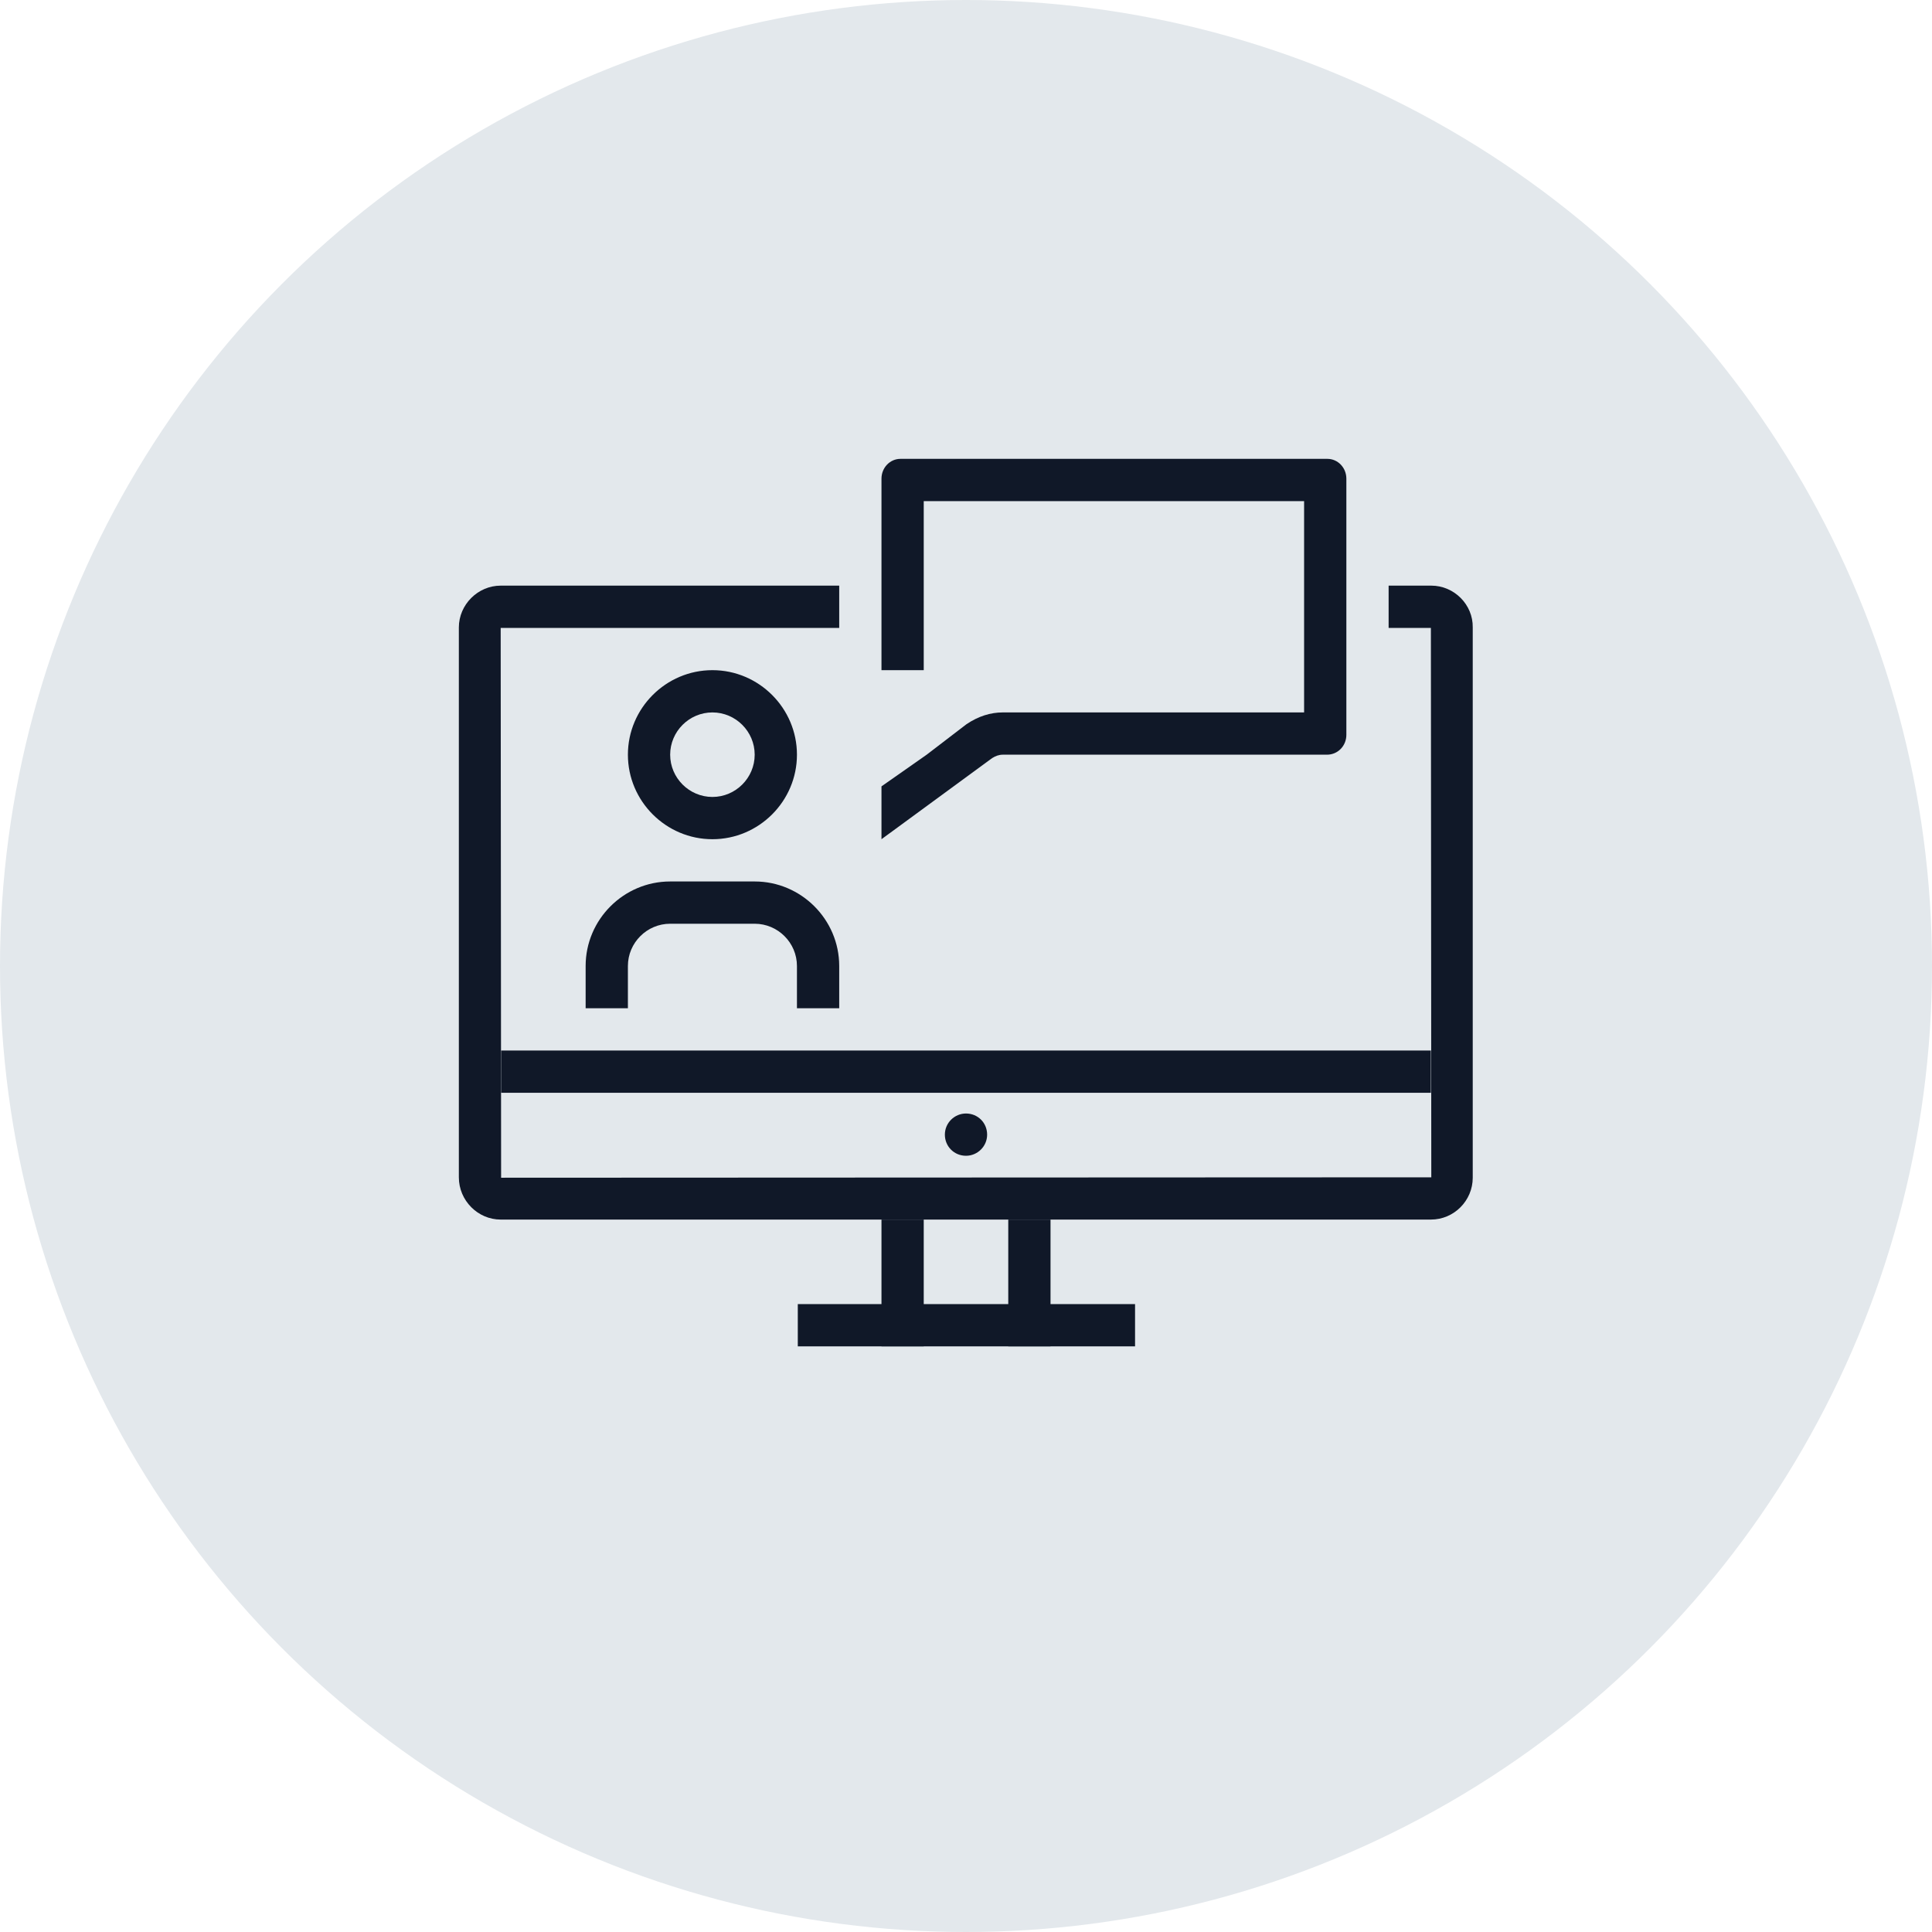 <?xml version="1.0" encoding="UTF-8"?>
<svg width="80px" height="80px" viewBox="0 0 80 80" version="1.1" xmlns="http://www.w3.org/2000/svg" xmlns:xlink="http://www.w3.org/1999/xlink">
    <!-- Generator: Sketch 57.1 (83088) - https://sketch.com -->
    <title>226-G80px</title>
    <desc>Created with Sketch.</desc>
    <g id="NEW_icons" stroke="none" stroke-width="1" fill="none" fill-rule="evenodd">
        <g id="icons_UD_new-Copy" transform="translate(-768, -28851)">
            <g id="226-G80px" transform="translate(768, 28851)">
                <circle id="Oval-Copy-1332" fill="#E3E8EC" cx="40" cy="40" r="40"></circle>
                <g id="226-B32px-Copy-6" transform="translate(12, 12)">
                    <path d="M47.267,12.25 L45.5,12.25 L45.5,14 L47.25,14 L47.267,36.75 L8.75,36.767 L8.732,14 L22.75,14 L22.75,12.25 L8.732,12.25 C7.787,12.25 7,13.037 7,13.982 L7,36.75 C7,37.712 7.787,38.5 8.732,38.5 L47.25,38.5 C48.212,38.5 48.983,37.712 48.983,36.767 L48.983,13.982 C49,13.037 48.212,12.25 47.267,12.25 Z" id="Path" fill="#101828" fill-rule="nonzero"></path>
                    <rect id="Rectangle" fill="#101828" fill-rule="nonzero" x="29.75" y="38.5" width="1.75" height="5.25"></rect>
                    <rect id="Rectangle" fill="#101828" fill-rule="nonzero" x="24.5" y="38.5" width="1.75" height="5.25"></rect>
                    <rect id="Rectangle" fill="#101828" fill-rule="nonzero" x="21.035" y="42" width="13.965" height="1.75"></rect>
                    <path d="M28,35.858 C28.473,35.858 28.875,35.472 28.875,34.983 C28.875,34.492 28.49,34.108 28,34.108 C27.527,34.108 27.125,34.492 27.125,34.983 C27.125,35.472 27.51,35.858 28,35.858" id="Path" fill="#101828" fill-rule="nonzero"></path>
                    <path d="M42.962,7 L25.288,7 C24.85,7 24.5,7.367 24.5,7.822 L24.5,15.75 L26.25,15.75 L26.25,8.75 L42,8.75 L42,17.5 L29.523,17.5 C29.015,17.5 28.508,17.657 28.017,17.99 L26.372,19.25 L24.5,20.562 L24.5,22.75 L29.085,19.39 C29.225,19.302 29.365,19.25 29.523,19.25 L42.945,19.25 C43.4,19.25 43.75,18.883 43.75,18.427 L43.75,7.822 C43.75,7.367 43.4,7 42.962,7 Z" id="Path" fill="#101828" fill-rule="nonzero"></path>
                    <path d="M17.5,17.5 C18.462,17.5 19.25,18.288 19.25,19.25 C19.25,20.212 18.462,21 17.5,21 C16.538,21 15.75,20.212 15.75,19.25 C15.75,18.288 16.538,17.5 17.5,17.5 L17.5,17.5 Z M17.5,15.75 C15.575,15.75 14,17.325 14,19.25 C14,21.175 15.575,22.75 17.5,22.75 C19.425,22.75 21,21.175 21,19.25 C21,17.325 19.425,15.75 17.5,15.75 L17.5,15.75 Z" id="Shape" fill="#101828" fill-rule="nonzero"></path>
                    <path d="M14,29.75 L14,28 C14,27.038 14.787,26.25 15.75,26.25 L19.25,26.25 C20.212,26.25 21,27.038 21,28 L21,29.75 L22.75,29.75 L22.75,28 C22.75,26.075 21.175,24.5 19.25,24.5 L15.75,24.5 C13.825,24.5 12.25,26.075 12.25,28 L12.25,29.75 L14,29.75 Z" id="Path" fill="#101828" fill-rule="nonzero"></path>
                    <rect id="Rectangle" fill="#101828" fill-rule="nonzero" x="8.75" y="31.5" width="38.5" height="1.75"></rect>
                    <rect id="Rectangle" x="0" y="0" width="56" height="56"></rect>
                </g>
            </g>
        </g>
    </g>
</svg>